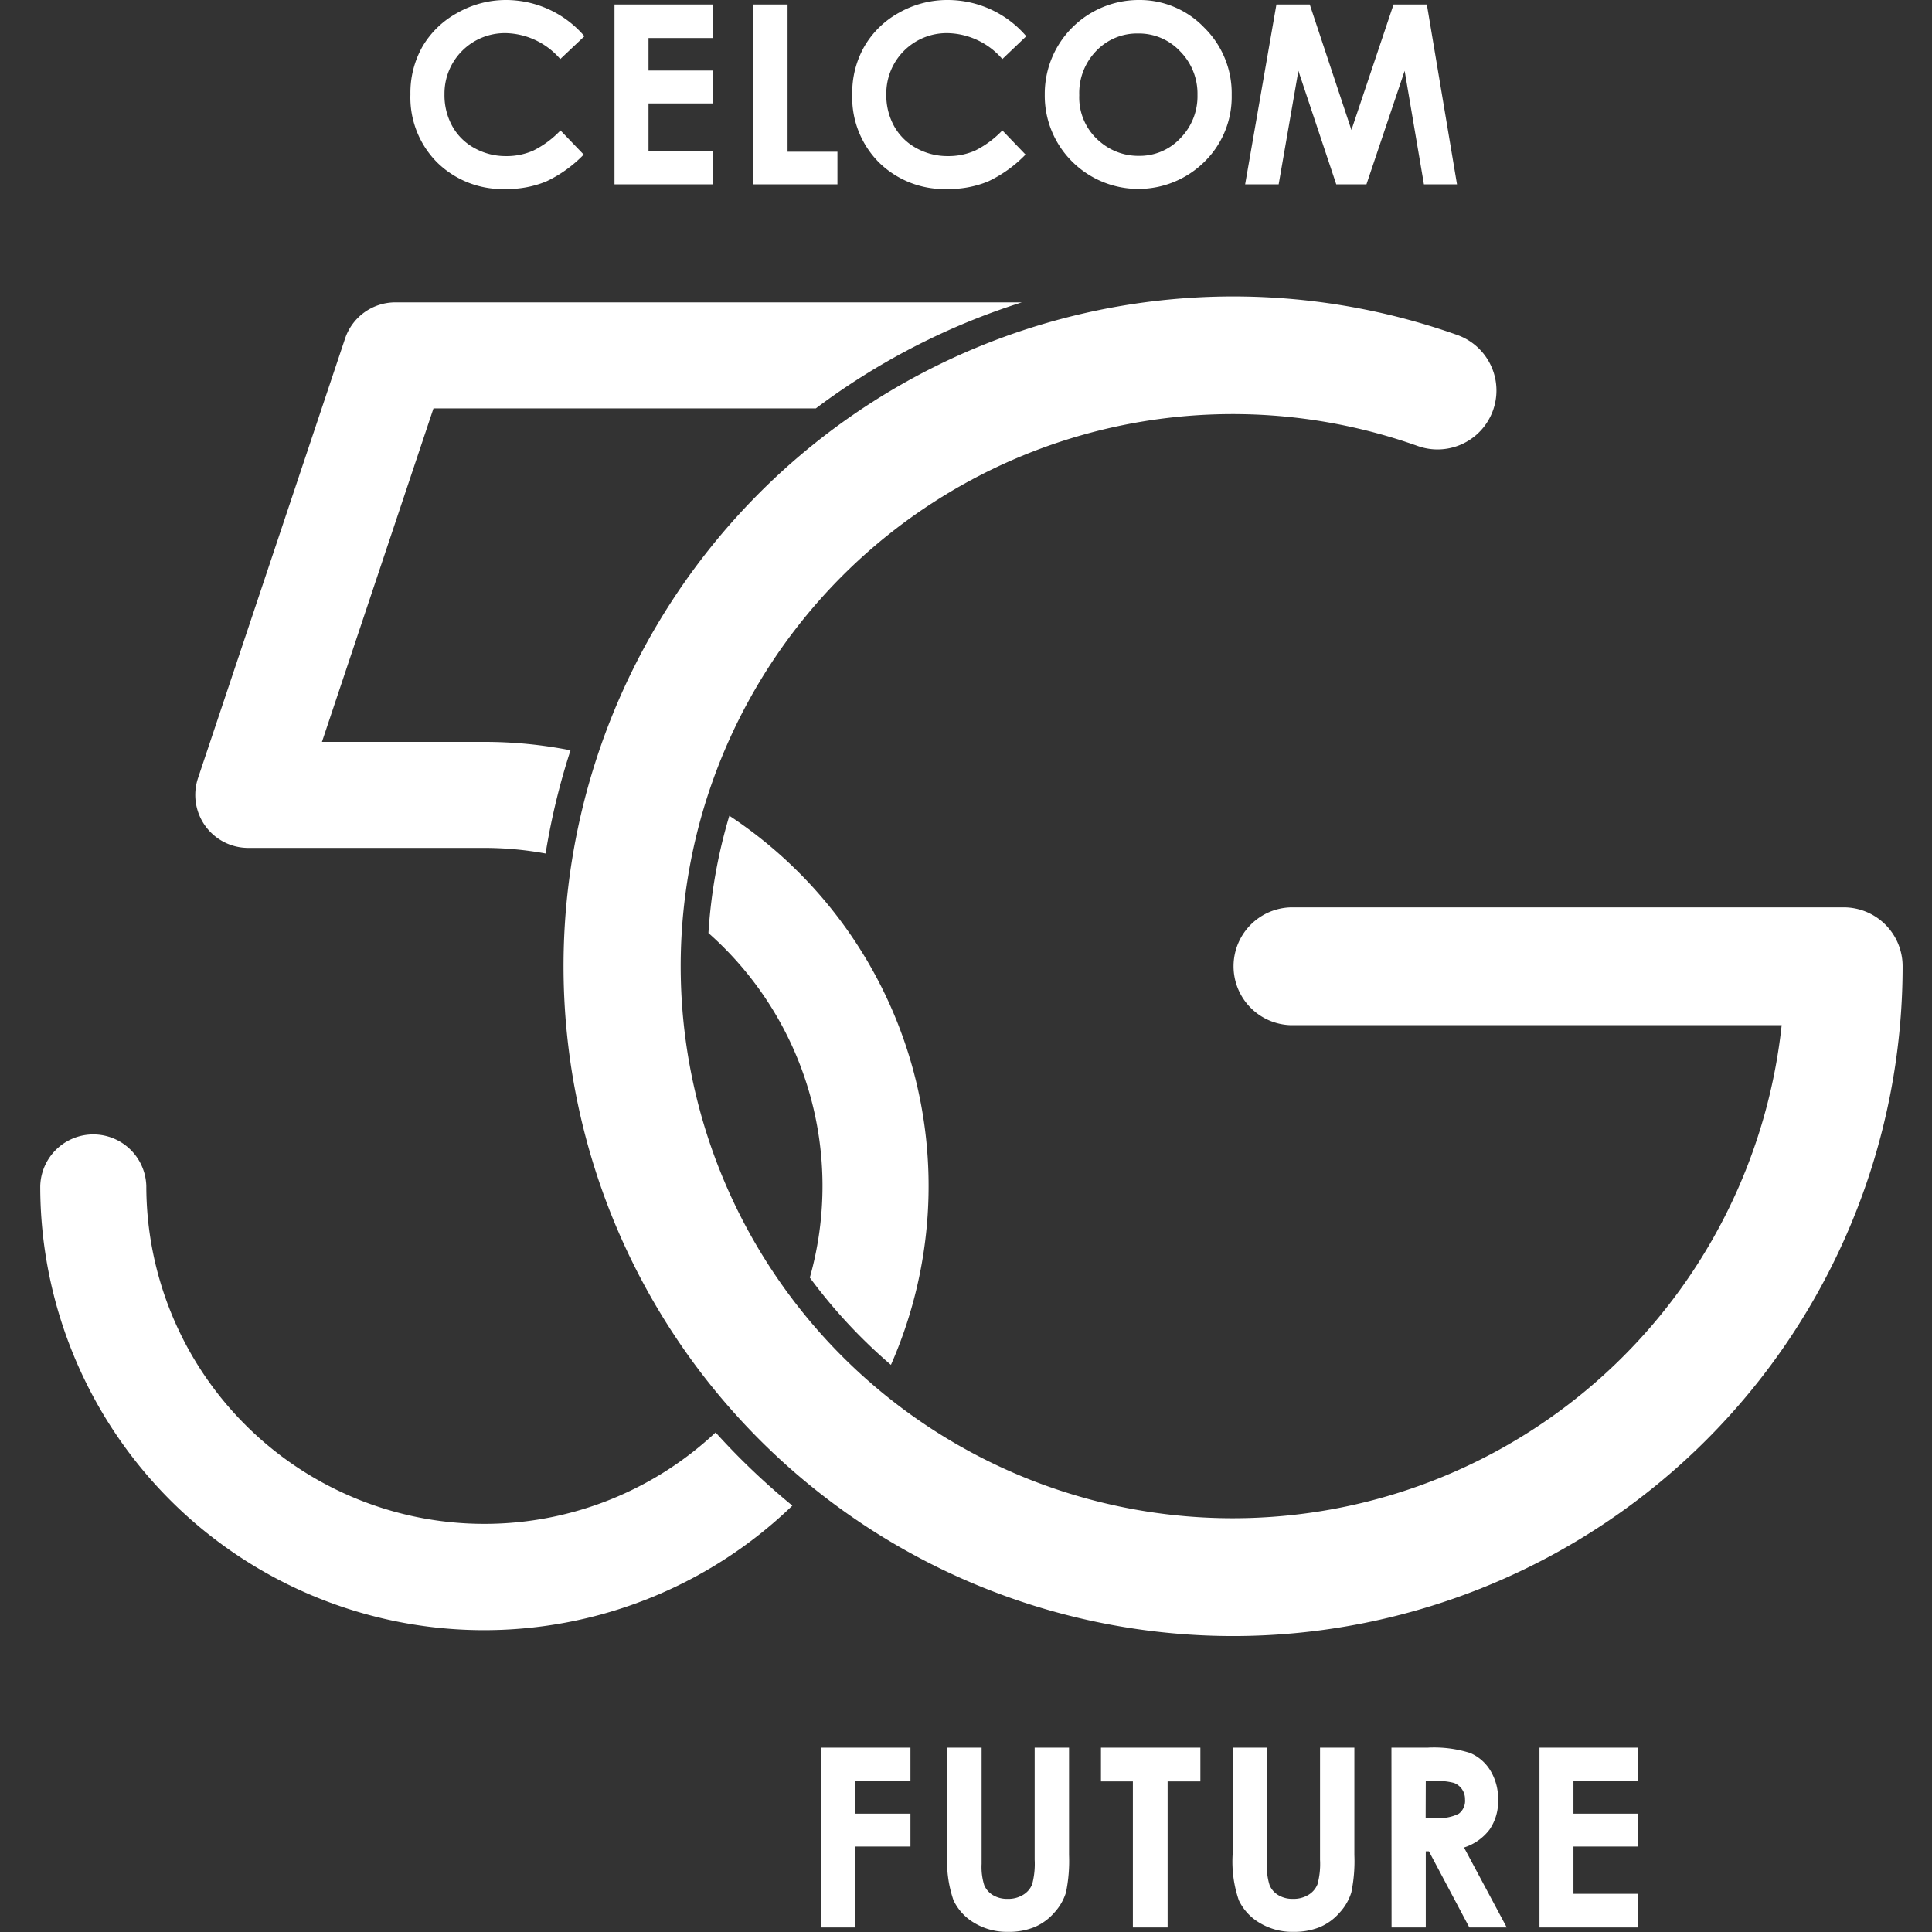 <svg xmlns="http://www.w3.org/2000/svg" viewBox="0 0 48 48">
  <rect x="0" y="0" width="48" height="48" fill="#333333" stroke="none"/>
  <g fill="#fff">
    <path d="M18.396 36.239q-.318-.318-.617-.65a8.4 8.4 0 01-14.144-6.123 1.318 1.318 0 00-2.635 0 11.027 11.027 0 0018.686 7.941q-.669-.548-1.29-1.168zm-.276-15.971a12.975 12.975 0 00-.519 2.913 8.385 8.385 0 012.519 8.561 13.092 13.092 0 002.015 2.168 11.021 11.021 0 00-4.013-13.642zm-3.946-1.627a11.012 11.012 0 00-2.139-.209H7.999l2.771-8.286h9.5a17.129 17.129 0 015.117-2.634H9.822a1.318 1.318 0 00-1.249.9L4.92 19.331a1.316 1.316 0 001.249 1.735h5.866a8.458 8.458 0 011.52.139 17.138 17.138 0 01.619-2.564z"/>
    <path d="M30.629 40.647a16.641 16.641 0 115.586-32.321 1.464 1.464 0 01-.983 2.758 13.716 13.716 0 109.033 14.386H32.073a1.464 1.464 0 010-2.927h13.733a1.463 1.463 0 011.464 1.463 16.641 16.641 0 01-16.641 16.641zM14.52.9l-.6.567a1.839 1.839 0 00-1.36-.644 1.5 1.5 0 00-1.517 1.517 1.591 1.591 0 00.194.794 1.388 1.388 0 00.549.544 1.593 1.593 0 00.789.2 1.632 1.632 0 00.677-.138 2.415 2.415 0 00.673-.5l.577.6a3.171 3.171 0 01-.936.67 2.559 2.559 0 01-1.005.186 2.315 2.315 0 01-1.7-.66 2.286 2.286 0 01-.664-1.693 2.322 2.322 0 01.3-1.188 2.246 2.246 0 01.866-.835 2.437 2.437 0 011.21-.32 2.568 2.568 0 011.947.9zm.747-.788h2.439v.833h-1.594v.807h1.594v.817h-1.594v1.176h1.594v.835h-2.439zm3.45 0h.85v3.657h1.239v.811h-2.089zm6.78.788l-.594.567a1.842 1.842 0 00-1.368-.644A1.5 1.5 0 0022.02 2.34a1.591 1.591 0 00.194.794 1.388 1.388 0 00.549.544 1.593 1.593 0 00.789.2 1.632 1.632 0 00.677-.138 2.432 2.432 0 00.674-.5l.576.6a3.181 3.181 0 01-.935.67 2.567 2.567 0 01-1.006.186 2.315 2.315 0 01-1.7-.66 2.286 2.286 0 01-.664-1.693 2.322 2.322 0 01.3-1.188 2.246 2.246 0 01.861-.839A2.437 2.437 0 0123.55 0a2.568 2.568 0 011.947.9zm2.791-.9a2.22 2.22 0 011.631.686 2.285 2.285 0 01.682 1.674 2.256 2.256 0 01-.673 1.655A2.333 2.333 0 0126.623 4a2.307 2.307 0 01-.666-1.652 2.328 2.328 0 01.31-1.179A2.339 2.339 0 0128.288 0zm-.009.832a1.4 1.4 0 00-1.042.431 1.5 1.5 0 00-.423 1.1 1.427 1.427 0 00.532 1.172 1.459 1.459 0 00.949.337 1.381 1.381 0 001.03-.437 1.486 1.486 0 00.426-1.078 1.493 1.493 0 00-.429-1.08 1.4 1.4 0 00-1.043-.445zm3.433-.72h.829l1.035 3.117L34.622.112h.828l.749 4.468h-.822l-.479-2.821-.949 2.821h-.75l-.941-2.821-.49 2.821h-.833zM20.403 43.42h2.217v.829h-1.373v.811h1.373v.817h-1.373v2.011h-.844zm3.132 0h.853v2.889a1.511 1.511 0 00.065.528.527.527 0 00.216.247.676.676 0 00.363.093.7.7 0 00.387-.1.537.537 0 00.225-.263 1.965 1.965 0 00.062-.608V43.42h.854v2.664a3.893 3.893 0 01-.076.935 1.328 1.328 0 01-.29.5 1.345 1.345 0 01-.494.36 1.672 1.672 0 01-.65.117 1.571 1.571 0 01-.846-.223 1.3 1.3 0 01-.514-.559 2.936 2.936 0 01-.155-1.134zm3.818 0h2.47v.838h-.814v3.63h-.863v-3.63h-.793zm3.271 0h.854v2.889a1.487 1.487 0 00.065.528.517.517 0 00.216.247.676.676 0 00.363.093.708.708 0 00.387-.1.54.54 0 00.224-.263 1.925 1.925 0 00.063-.608V43.42h.853v2.664a3.84 3.84 0 01-.076.935 1.315 1.315 0 01-.29.5 1.35 1.35 0 01-.493.36 1.676 1.676 0 01-.65.117 1.571 1.571 0 01-.846-.223 1.3 1.3 0 01-.515-.559 2.956 2.956 0 01-.155-1.134zm3.946 0h.9a2.984 2.984 0 011.054.132 1.081 1.081 0 01.505.439 1.346 1.346 0 01.191.726 1.233 1.233 0 01-.211.736 1.279 1.279 0 01-.636.448l1.062 1.987h-.929l-1.005-1.893h-.078v1.893h-.85zm.85 1.746h.266a1.043 1.043 0 00.559-.106.4.4 0 00.153-.354.428.428 0 00-.076-.254.422.422 0 00-.2-.156 1.551 1.551 0 00-.466-.047h-.233zm2.828-1.746h2.438v.832h-1.594v.808h1.594v.817h-1.594v1.175h1.594v.836h-2.438z"/>
  </g>
</svg>
